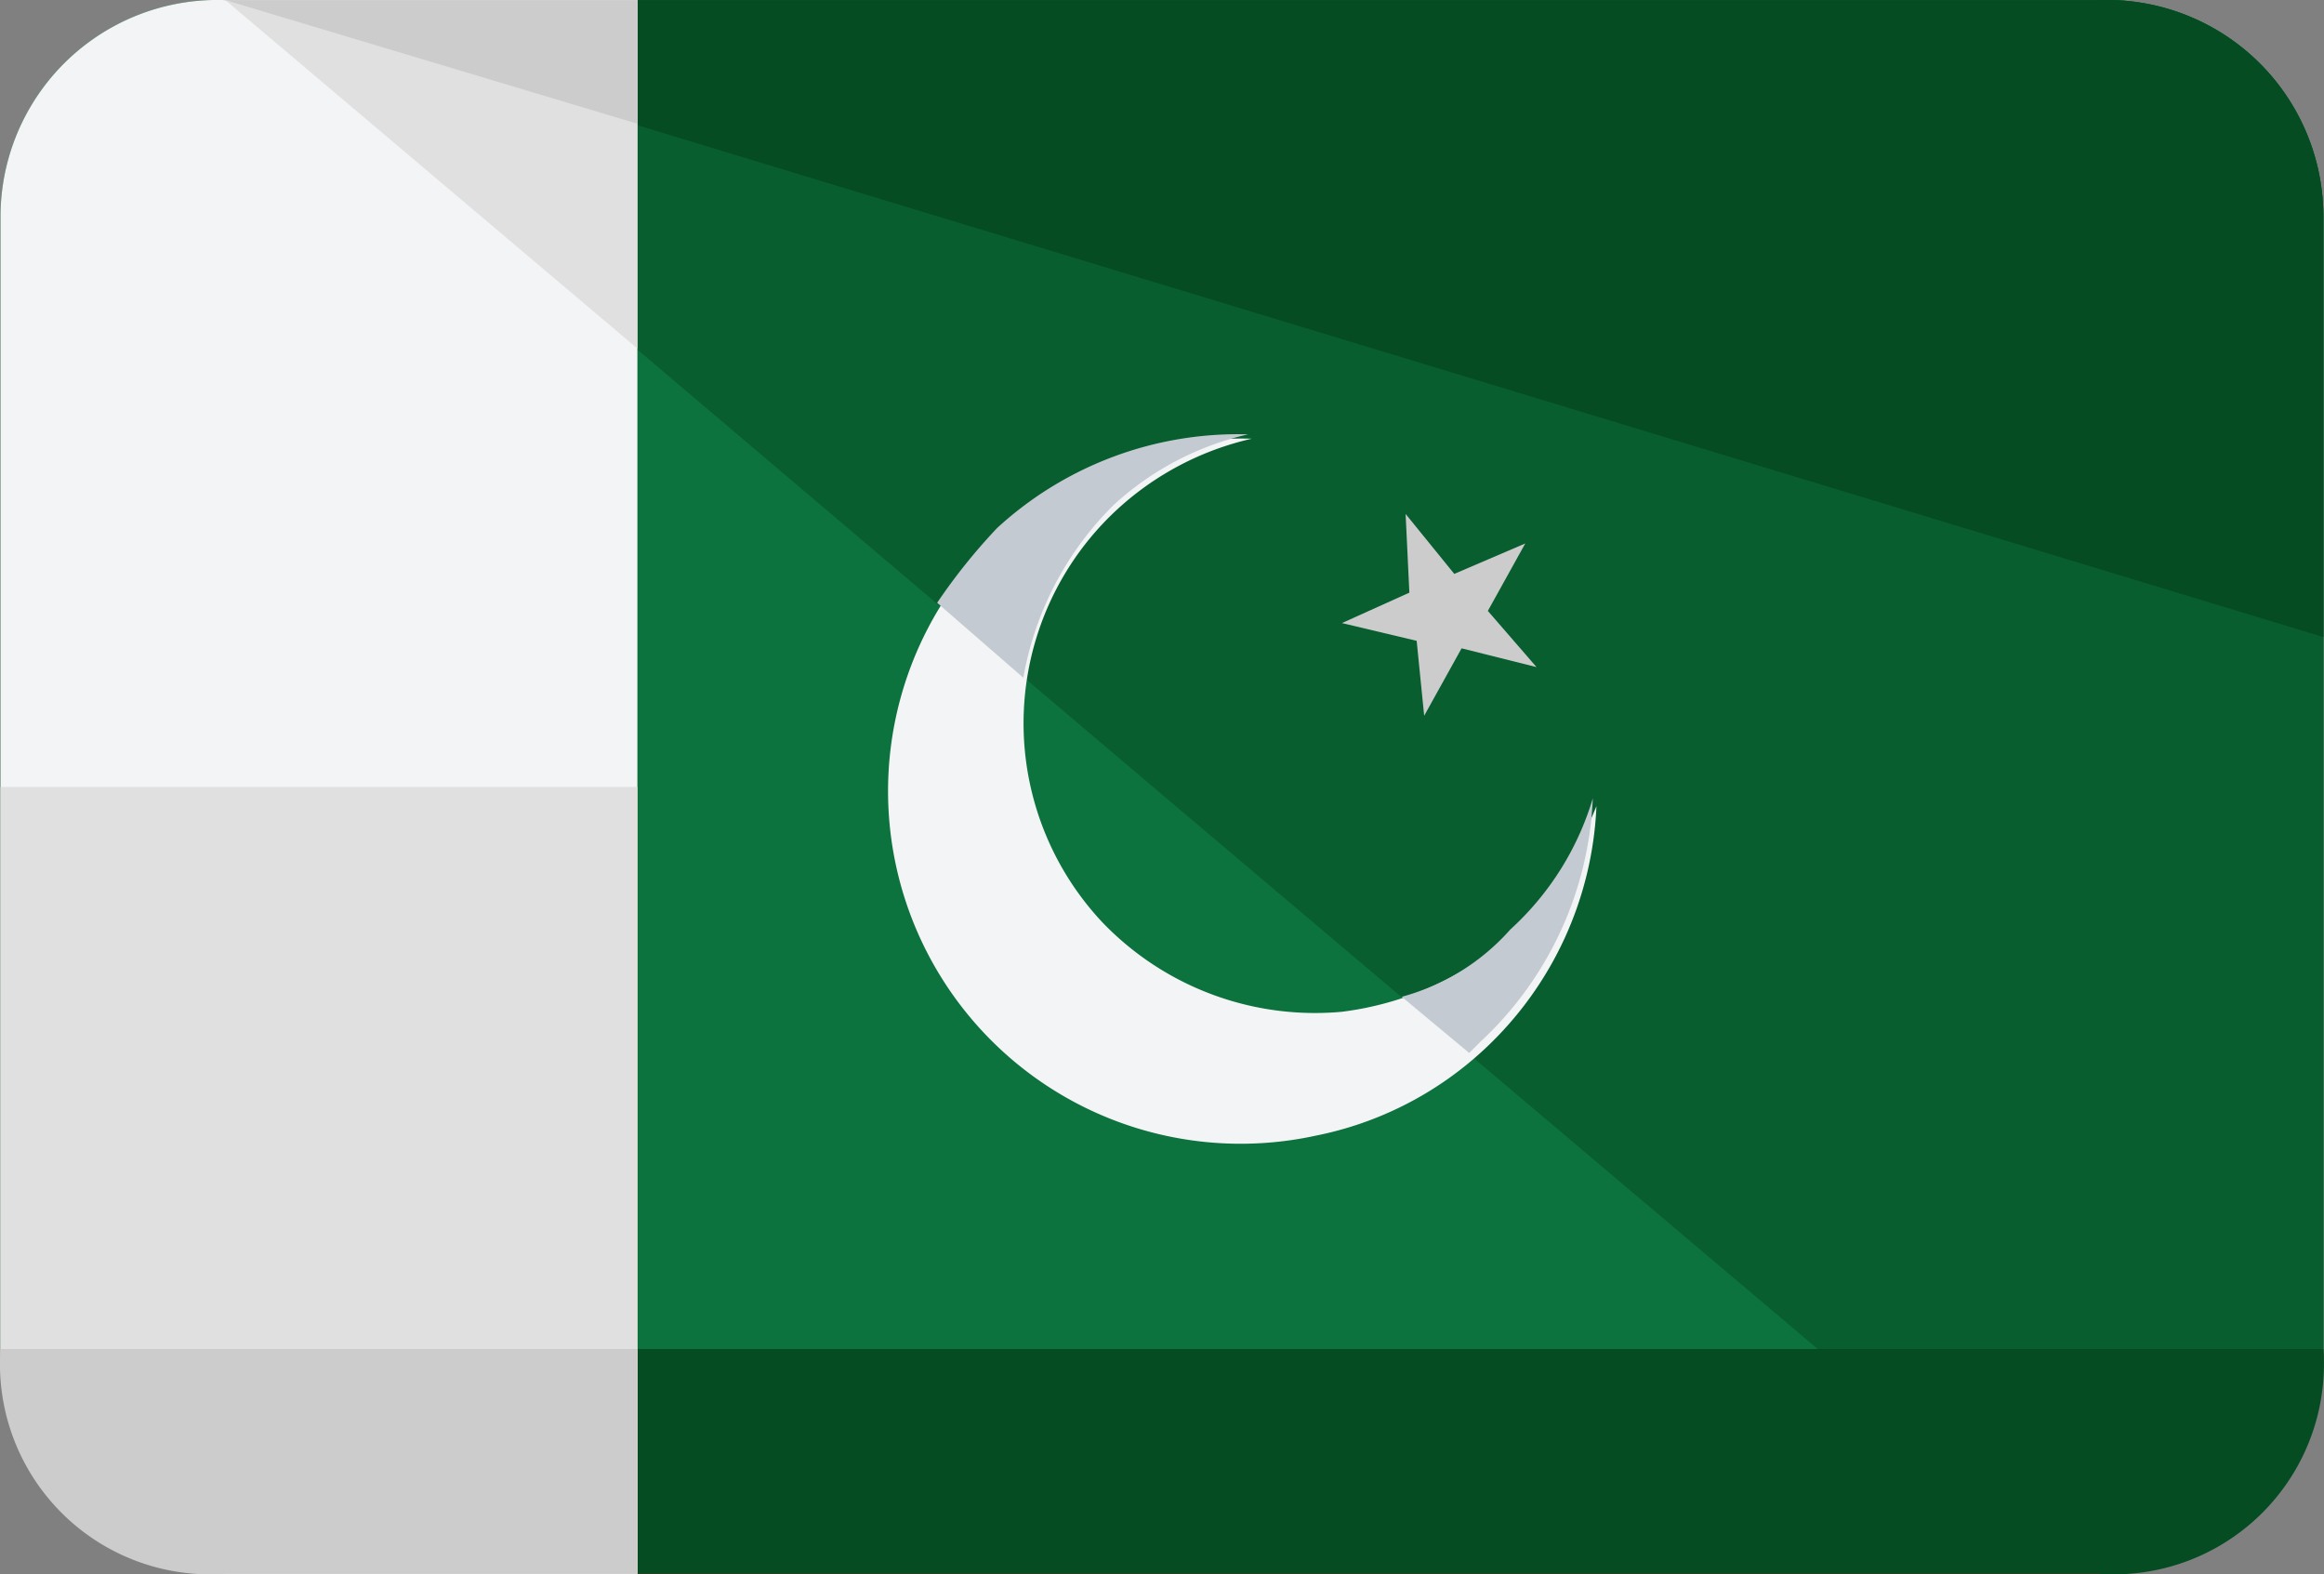 <svg xmlns="http://www.w3.org/2000/svg" width="22.919" height="15.525" viewBox="0 0 22.919 15.525">
  <rect x="0" y="0" width="22.919" height="15.525" fill="#808080" stroke="none"/>
  <g id="ic_pakistan" transform="translate(0.005 -79.999)">
    <path id="Path_35284" data-name="Path 35284" d="M20.691,80H2.217A2.138,2.138,0,0,0,0,82.143v5.616H0v5.616a2.138,2.138,0,0,0,2.217,2.143H20.691a2.138,2.138,0,0,0,2.217-2.143V87.759h0V82.143A2.138,2.138,0,0,0,20.691,80Z" fill="#0c723e"/>
    <path id="Path_35285" data-name="Path 35285" d="M66.474,80H48l9.237,7.833h0l9.089,7.685a2.268,2.268,0,0,0,2.365-2.143V87.759h0V82.143A2.138,2.138,0,0,0,66.474,80Z" transform="translate(-45.783)" fill="#085e2f"/>
    <path id="Path_35286" data-name="Path 35286" d="M22.908,368.037a2.169,2.169,0,0,1-2.217,2.18H2.217A2.2,2.2,0,0,1,0,368" transform="translate(0 -274.699)" fill="#c11414"/>
    <g id="Group_19837" data-name="Group 19837" transform="translate(2.217 80)">
      <path id="Path_35287" data-name="Path 35287" d="M48,80H66.474a2.138,2.138,0,0,1,2.217,2.143v4.138" transform="translate(-48 -80)" fill="#054c23"/>
      <path id="Path_35288" data-name="Path 35288" d="M136,368v2.217h14.41A2.073,2.073,0,0,0,152.627,368Z" transform="translate(-131.936 -354.699)" fill="#054c23"/>
    </g>
    <path id="Path_35289" data-name="Path 35289" d="M6.281,80H2.217A2.138,2.138,0,0,0,0,82.143v5.616H0v5.616a2.138,2.138,0,0,0,2.217,2.143H6.281Z" fill="#f3f4f5"/>
    <path id="Path_35290" data-name="Path 35290" d="M52.064,80H48l4.064,3.436Z" transform="translate(-45.783)" fill="#e0e0e0"/>
    <path id="Path_35291" data-name="Path 35291" d="M52.064,80H48l4.064,1.219Z" transform="translate(-45.783)" fill="#ccc"/>
    <path id="Path_35292" data-name="Path 35292" d="M0,248H0v5.616a2.138,2.138,0,0,0,2.217,2.143H6.281V248Z" transform="translate(0 -160.241)" fill="#e0e0e0"/>
    <path id="Path_35293" data-name="Path 35293" d="M0,368a2.073,2.073,0,0,0,2.217,2.217H6.281V368Z" transform="translate(0 -274.699)" fill="#ccc"/>
    <path id="Path_35294" data-name="Path 35294" d="M195.818,178.42a3.115,3.115,0,0,1-1.7.776,2.906,2.906,0,0,1-2.365-.887,2.868,2.868,0,0,1,.148-4.064,2.912,2.912,0,0,1,1.33-.7,3.477,3.477,0,1,0,.628,6.873,3.417,3.417,0,0,0,1.663-.85,3.476,3.476,0,0,0,1.108-2.4A3.859,3.859,0,0,1,195.818,178.42Z" transform="translate(-180.891 -89.22)" fill="#f3f4f5"/>
    <g id="Group_19838" data-name="Group 19838" transform="translate(9.237 84.283)">
      <path id="Path_35295" data-name="Path 35295" d="M299.2,252.358l.665.554.111-.111a3.476,3.476,0,0,0,1.108-2.4,2.848,2.848,0,0,1-.813,1.293,2.194,2.194,0,0,1-1.071.664Z" transform="translate(-294.618 -246.813)" fill="#c3cad1"/>
      <path id="Path_35296" data-name="Path 35296" d="M200,174.4l.85.739a3.167,3.167,0,0,1,.887-1.7,2.912,2.912,0,0,1,1.33-.7,3.512,3.512,0,0,0-2.476.924,5.759,5.759,0,0,0-.591.737Z" transform="translate(-200 -172.74)" fill="#c3cad1"/>
    </g>
    <path id="Path_35297" data-name="Path 35297" d="M287.139,190.856l.074.739.369-.665.739.185-.48-.554.369-.665-.7.3-.48-.591.037.776-.665.3Z" transform="translate(-273.173 -104.538)" fill="#ccc"/>
  </g>
</svg>
